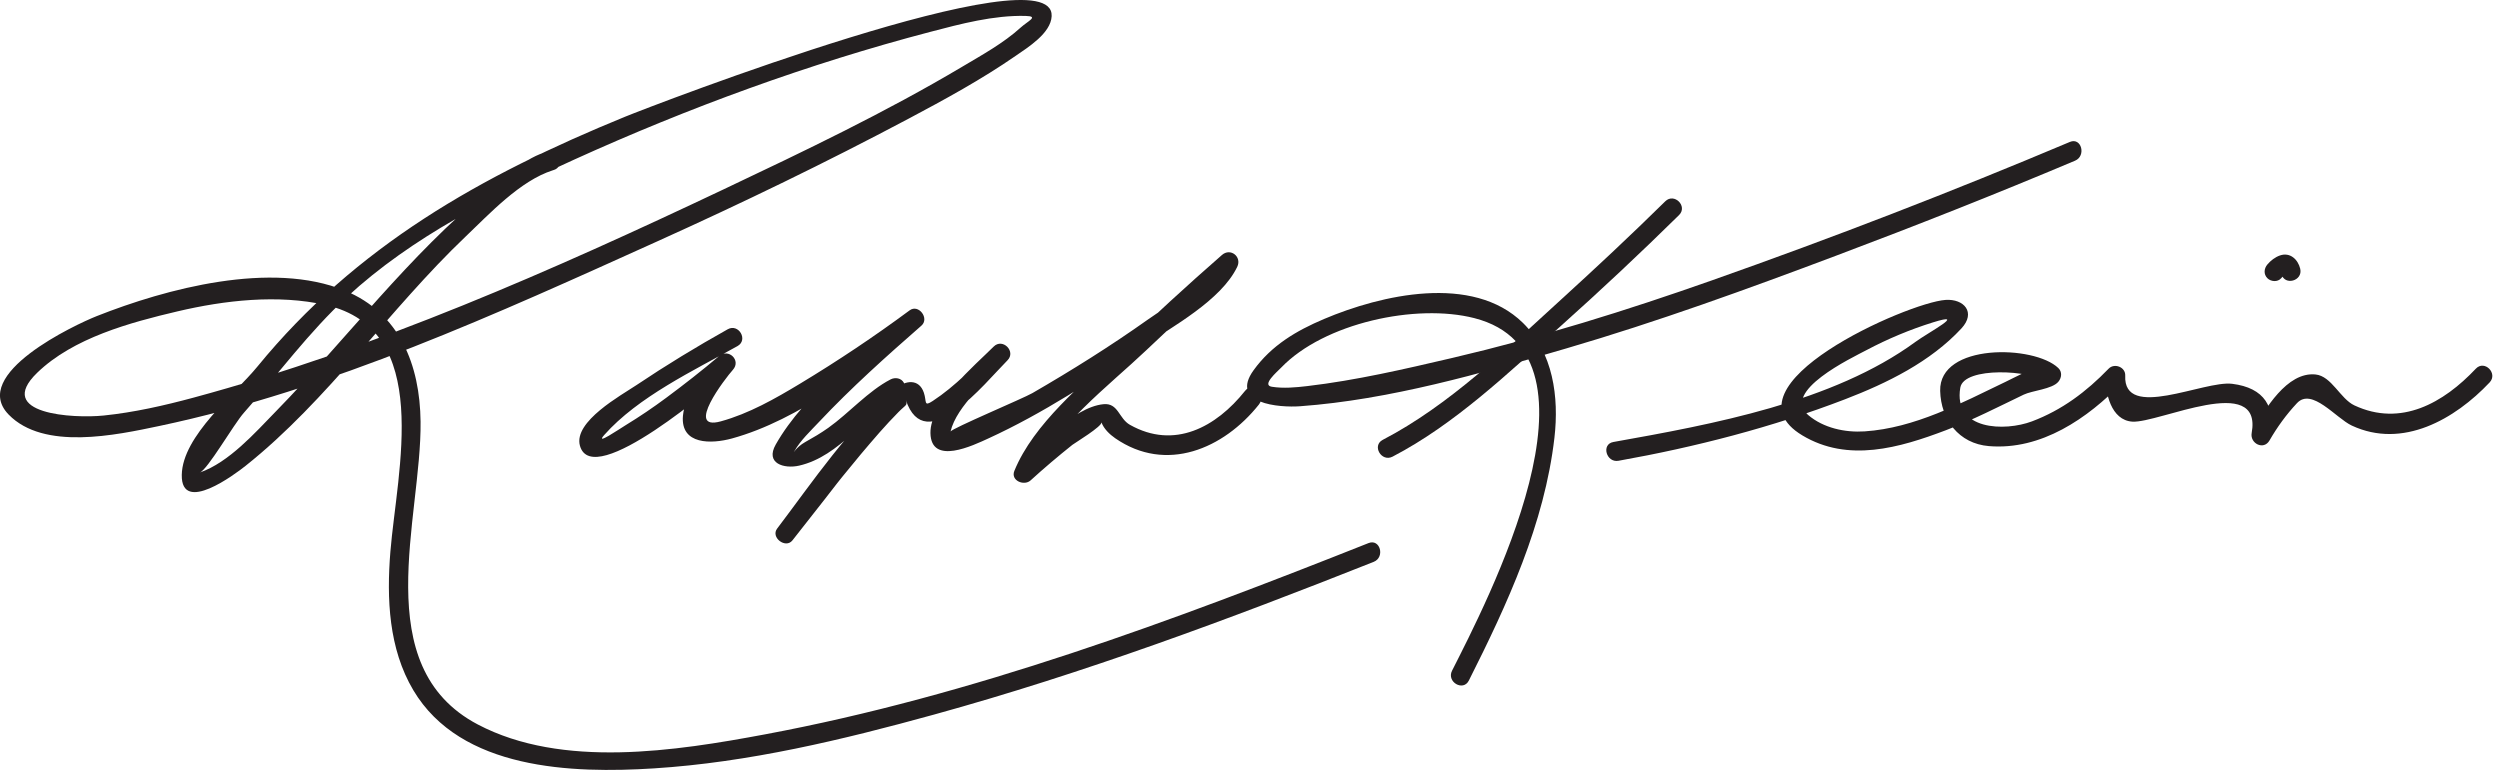 <?xml version="1.0" encoding="UTF-8"?>
<svg version="1.0" xmlns="http://www.w3.org/2000/svg" width="289" height="90" >
<path fill="#231F20" d="M63.356,17.503c-2.572,0.669-4.958,2.92-6.943,4.542c-9.165,7.487-16.262,17.054-24.487,25.476 c-2.439,2.497-5.438,5.923-8.839,7.109c0.919-0.321,3.889-5.545,5.127-6.938c3.978-4.473,7.477-9.281,11.893-13.359 c7.544-6.965,17.016-11.684,26.281-15.888c13.205-5.991,27.085-11.073,41.12-14.752c3.558-0.933,7.349-1.944,11.055-1.852 c1.582,0.04,0.261,0.586-0.587,1.356c-1.978,1.795-4.439,3.147-6.722,4.504c-8.881,5.282-18.287,9.774-27.616,14.193 c-19.727,9.344-40.141,18.367-61.263,24.072c-3.405,0.919-6.874,1.707-10.386,2.069c-3.479,0.358-12.656-0.136-7.69-4.944 c4.17-4.038,10.764-5.813,16.231-7.099c5.443-1.281,11.603-1.986,17.121-0.734c12.49,2.834,8.238,19.151,7.478,28.513 c-0.441,5.432-0.202,11.216,2.653,16.019c5.485,9.223,18.383,9.632,27.802,9.036c10.97-0.695,21.818-3.306,32.379-6.218 c17.297-4.769,34.176-11.044,50.838-17.658c1.332-0.529,0.752-2.706-0.598-2.17c-22.603,8.971-45.784,17.631-69.766,22.111 c-10.29,1.922-23.444,3.994-33.206-1.144c-12.766-6.718-6.485-23.866-6.612-35.006c-0.074-6.559-2.412-12.544-8.747-15.146 c-8.502-3.492-20.67-0.227-28.679,2.943c-2.485,0.984-14.74,6.714-10.19,11.389c4.063,4.174,12.391,2.375,17.422,1.314 c19.881-4.194,39.167-13.039,57.594-21.356c9.798-4.422,19.485-9.109,28.981-14.148c4.229-2.245,8.452-4.544,12.396-7.27 c1.407-0.973,4.095-2.625,4.177-4.607c0.313-7.571-46.117,10.327-49.331,11.641c-16.61,6.789-31.084,14.934-42.488,28.88 c-2.625,3.21-8.663,7.988-8.74,12.518c-0.078,4.602,6.168-0.088,7.375-1.049c9.549-7.6,16.595-18.084,25.421-26.488 c2.767-2.634,6.316-6.474,10.102-7.678c0.014-0.004,0.028-0.008,0.042-0.012C65.357,19.308,64.762,17.138,63.356,17.503 L63.356,17.503z"/>
<path fill="#231F20" d="M84.122,38.065c-3.599,2.011-7.127,4.158-10.55,6.455c-1.729,1.16-7.302,4.206-6.533,7.001 c1.453,5.281,15.747-7.134,17.682-8.769c-0.53-0.53-1.061-1.061-1.591-1.591c-1.638,1.825-3.964,4.358-4.183,6.908 c-0.289,3.371,3.301,3.269,5.67,2.617c7.807-2.147,15.25-8.115,21.674-12.87c-0.454-0.589-0.908-1.178-1.363-1.767 c-5.124,4.484-11.853,9.346-15.253,15.337c-1.244,2.192,0.968,2.837,2.7,2.442c4.773-1.088,7.603-5.904,11.715-8.028 c-0.513-0.135-1.026-0.269-1.539-0.404c-0.576-1.095-1.095,0.635-1.926,1.763c-1.497,2.033-3.046,4.028-4.59,6.024 c-1.993,2.575-4.002,5.139-6.022,7.694c0.589,0.454,1.179,0.909,1.768,1.363c1.823-2.402,3.692-4.77,5.585-7.118 c1.407-1.746,2.847-3.464,4.324-5.15c0.696-0.795,1.419-1.565,2.159-2.32c0.904-0.923,1.085-0.751,0.859-1.426 c2.259,6.751,9.105-1.912,11.756-4.571c1.024-1.028-0.563-2.617-1.592-1.591c-2.223,2.218-7.37,6.521-7.312,9.995 c0.063,3.792,4.938,1.431,6.721,0.613c6.268-2.875,12.169-6.753,17.859-10.617c3.384-2.297,9.032-5.336,10.888-9.217 c0.555-1.16-0.783-2.222-1.768-1.363c-4.06,3.542-8.026,7.195-11.915,10.923c-4.153,3.98-9.852,8.561-12.086,14.038 c-0.457,1.121,1.126,1.783,1.881,1.095c1.562-1.424,3.176-2.789,4.828-4.108c0.231-0.186,3.512-2.17,3.356-2.613 c0.264,0.752,0.956,1.409,1.592,1.849c5.891,4.078,12.534,1.229,16.612-3.892c0.894-1.123-0.688-2.726-1.592-1.591 c-3.36,4.221-8.198,6.818-13.318,3.932c-1.293-0.729-1.339-2.554-3.06-2.384c-3.515,0.348-7.546,4.968-10.011,7.215 c0.627,0.365,1.254,0.729,1.881,1.095c2.274-5.578,8.813-10.488,13.058-14.526c3.385-3.22,6.844-6.371,10.365-9.442 c-0.589-0.454-1.179-0.909-1.768-1.363c-1.459,3.053-5.771,5.38-8.397,7.243c-4.301,3.052-8.783,5.859-13.347,8.499 c-1.051,0.608-9.381,4.109-9.46,4.446c0.709-3.002,4.445-6.102,6.583-8.235c-0.53-0.53-1.062-1.061-1.592-1.591 c-2.206,2.214-4.418,4.565-7.048,6.288c-1.063,0.696-0.679,0.078-1.021-0.948c-0.561-1.675-2.145-1.438-3.275-0.498 c-5.332,4.435-9.517,10.699-13.69,16.198c-0.771,1.016,0.978,2.362,1.768,1.363c2.467-3.121,4.915-6.258,7.346-9.408 c1.074-1.392,6.626-6.745,5.543-8.8c-0.296-0.563-1.014-0.675-1.539-0.403c-2.586,1.336-4.832,3.917-7.206,5.601 c-0.856,0.607-1.755,1.136-2.671,1.646c-1.055,0.587-1.486,1.466-1.255,1.058c0.715-1.259,1.875-2.343,2.859-3.389 c3.705-3.938,7.771-7.574,11.838-11.133c0.954-0.835-0.334-2.529-1.363-1.767c-4.082,3.021-8.316,5.852-12.664,8.474 c-2.881,1.737-5.907,3.463-9.167,4.36c-4.204,1.156,0.522-4.982,1.396-5.956c0.979-1.09-0.489-2.522-1.591-1.591 c-1.982,1.675-4.028,3.275-6.112,4.822c-1.51,1.122-3.068,2.175-4.673,3.156c-0.759,0.463-3.635,2.431-2.497,1.147 c3.908-4.408,10.313-7.432,15.409-10.28C86.523,39.3,85.39,37.356,84.122,38.065L84.122,38.065z"/>
<path fill="#231F20" d="M192.507,23.27c-3.924,3.865-7.95,7.629-12.021,11.337c-6.341,5.775-12.969,12.253-20.639,16.238 c-1.288,0.669-0.15,2.61,1.135,1.942c7.19-3.734,13.42-9.712,19.409-15.067c4.668-4.174,9.245-8.465,13.708-12.859 C195.133,23.841,193.541,22.251,192.507,23.27L192.507,23.27z"/>
<path fill="#231F20" d="M239.279,16.407c-13.624,5.749-27.441,11.086-41.385,16.005c-9.869,3.482-19.828,6.587-30.021,8.968 c-5.524,1.29-11.104,2.587-16.745,3.251c-1.34,0.158-2.768,0.292-4.109,0.077c-1.199-0.191,0.606-1.715,1.081-2.209 c4.963-5.164,15.604-7.447,22.332-5.724c16.437,4.207,1.302,33.07-2.578,40.763c-0.651,1.292,1.29,2.432,1.943,1.136 c4.448-8.822,8.754-18.162,9.896-28.081c0.54-4.682-0.144-9.843-3.646-13.27c-5.828-5.702-16.408-3.237-22.989-0.447 c-3.214,1.362-6.057,3.038-8.136,5.911c-2.823,3.901,2.962,4.351,5.381,4.174c10.334-0.752,20.874-3.789,30.78-6.689 c10.537-3.085,20.883-6.844,31.154-10.709c9.276-3.491,18.507-7.133,27.639-10.987C241.192,18.022,240.615,15.844,239.279,16.407 L239.279,16.407z"/>
<path fill="#231F20" d="M187.1,53.266c8.891-1.584,17.77-3.873,26.199-7.114c4.849-1.864,9.862-4.322,13.441-8.185 c1.712-1.847,0.298-3.444-1.838-3.297c-4.362,0.299-26.125,9.901-16.558,15.658c5.28,3.177,11.235,1.444,16.593-0.591 c3.086-1.172,6.033-2.689,9.005-4.118c0.98-0.472,3.279-0.631,3.998-1.483c0.39-0.46,0.47-1.14,0-1.591 c-2.788-2.681-13.804-2.903-13.657,2.648c0.087,3.319,2.153,6.088,5.629,6.376c6.052,0.502,11.412-3.199,15.434-7.357 c-0.641-0.265-1.281-0.53-1.921-0.795c-0.09,1.966,0.599,5.169,3.08,5.325c3.027,0.19,15.069-5.733,13.788,1.313 c-0.22,1.209,1.385,2.028,2.057,0.867c0.9-1.558,1.949-3.008,3.182-4.322c1.718-1.831,4.503,1.74,6.332,2.595 c5.881,2.749,11.93-0.742,15.934-4.984c0.994-1.054-0.594-2.648-1.592-1.591c-3.736,3.96-8.658,6.758-14.036,4.244 c-1.651-0.772-2.631-3.389-4.496-3.576c-3.313-0.333-5.858,4.062-7.267,6.498c0.686,0.289,1.371,0.578,2.057,0.867 c0.659-3.627-0.702-5.821-4.429-6.286c-3.26-0.406-12.599,4.299-12.359-0.951c0.045-0.986-1.257-1.482-1.921-0.795 c-2.575,2.663-5.376,4.773-8.857,6.089c-3.125,1.181-9.124,1.058-8.289-3.894c0.42-2.492,8.354-2.015,9.742-0.68 c0-0.53,0-1.061,0-1.591c0.612-0.724-0.055-0.21-0.866,0.006c-1.269,0.338-2.494,1.037-3.666,1.6 c-5.132,2.466-10.488,5.335-16.267,5.717c-2.271,0.15-4.764-0.391-6.521-1.884c-3.197-2.716,5.049-6.617,6.74-7.513 c2.453-1.299,5.024-2.375,7.672-3.202c4.1-1.281-0.528,1.16-2.022,2.255c-9.512,6.971-23.484,9.534-34.917,11.571 C185.075,51.351,185.682,53.519,187.1,53.266L187.1,53.266z"/>
<path fill="#231F20" d="M263.703,32.163c0.049-0.058,0.101-0.112,0.153-0.167c0.069-0.071,0.454-0.382,0.222-0.212 c0.066-0.048,0.138-0.089,0.21-0.13c0.113-0.055,0.096-0.048-0.051,0.021c0.124-0.029,0.096-0.028-0.083,0.005 c-0.135,0.008-0.307-0.058-0.404-0.152c-0.184-0.177-0.062-0.06-0.015,0.137c0.339,1.411,2.508,0.813,2.17-0.598 c-0.259-1.081-1.177-1.94-2.339-1.537c-0.563,0.194-1.071,0.589-1.455,1.041c-0.396,0.467-0.46,1.131,0,1.591 C262.519,32.57,263.306,32.631,263.703,32.163L263.703,32.163z"/>
</svg>